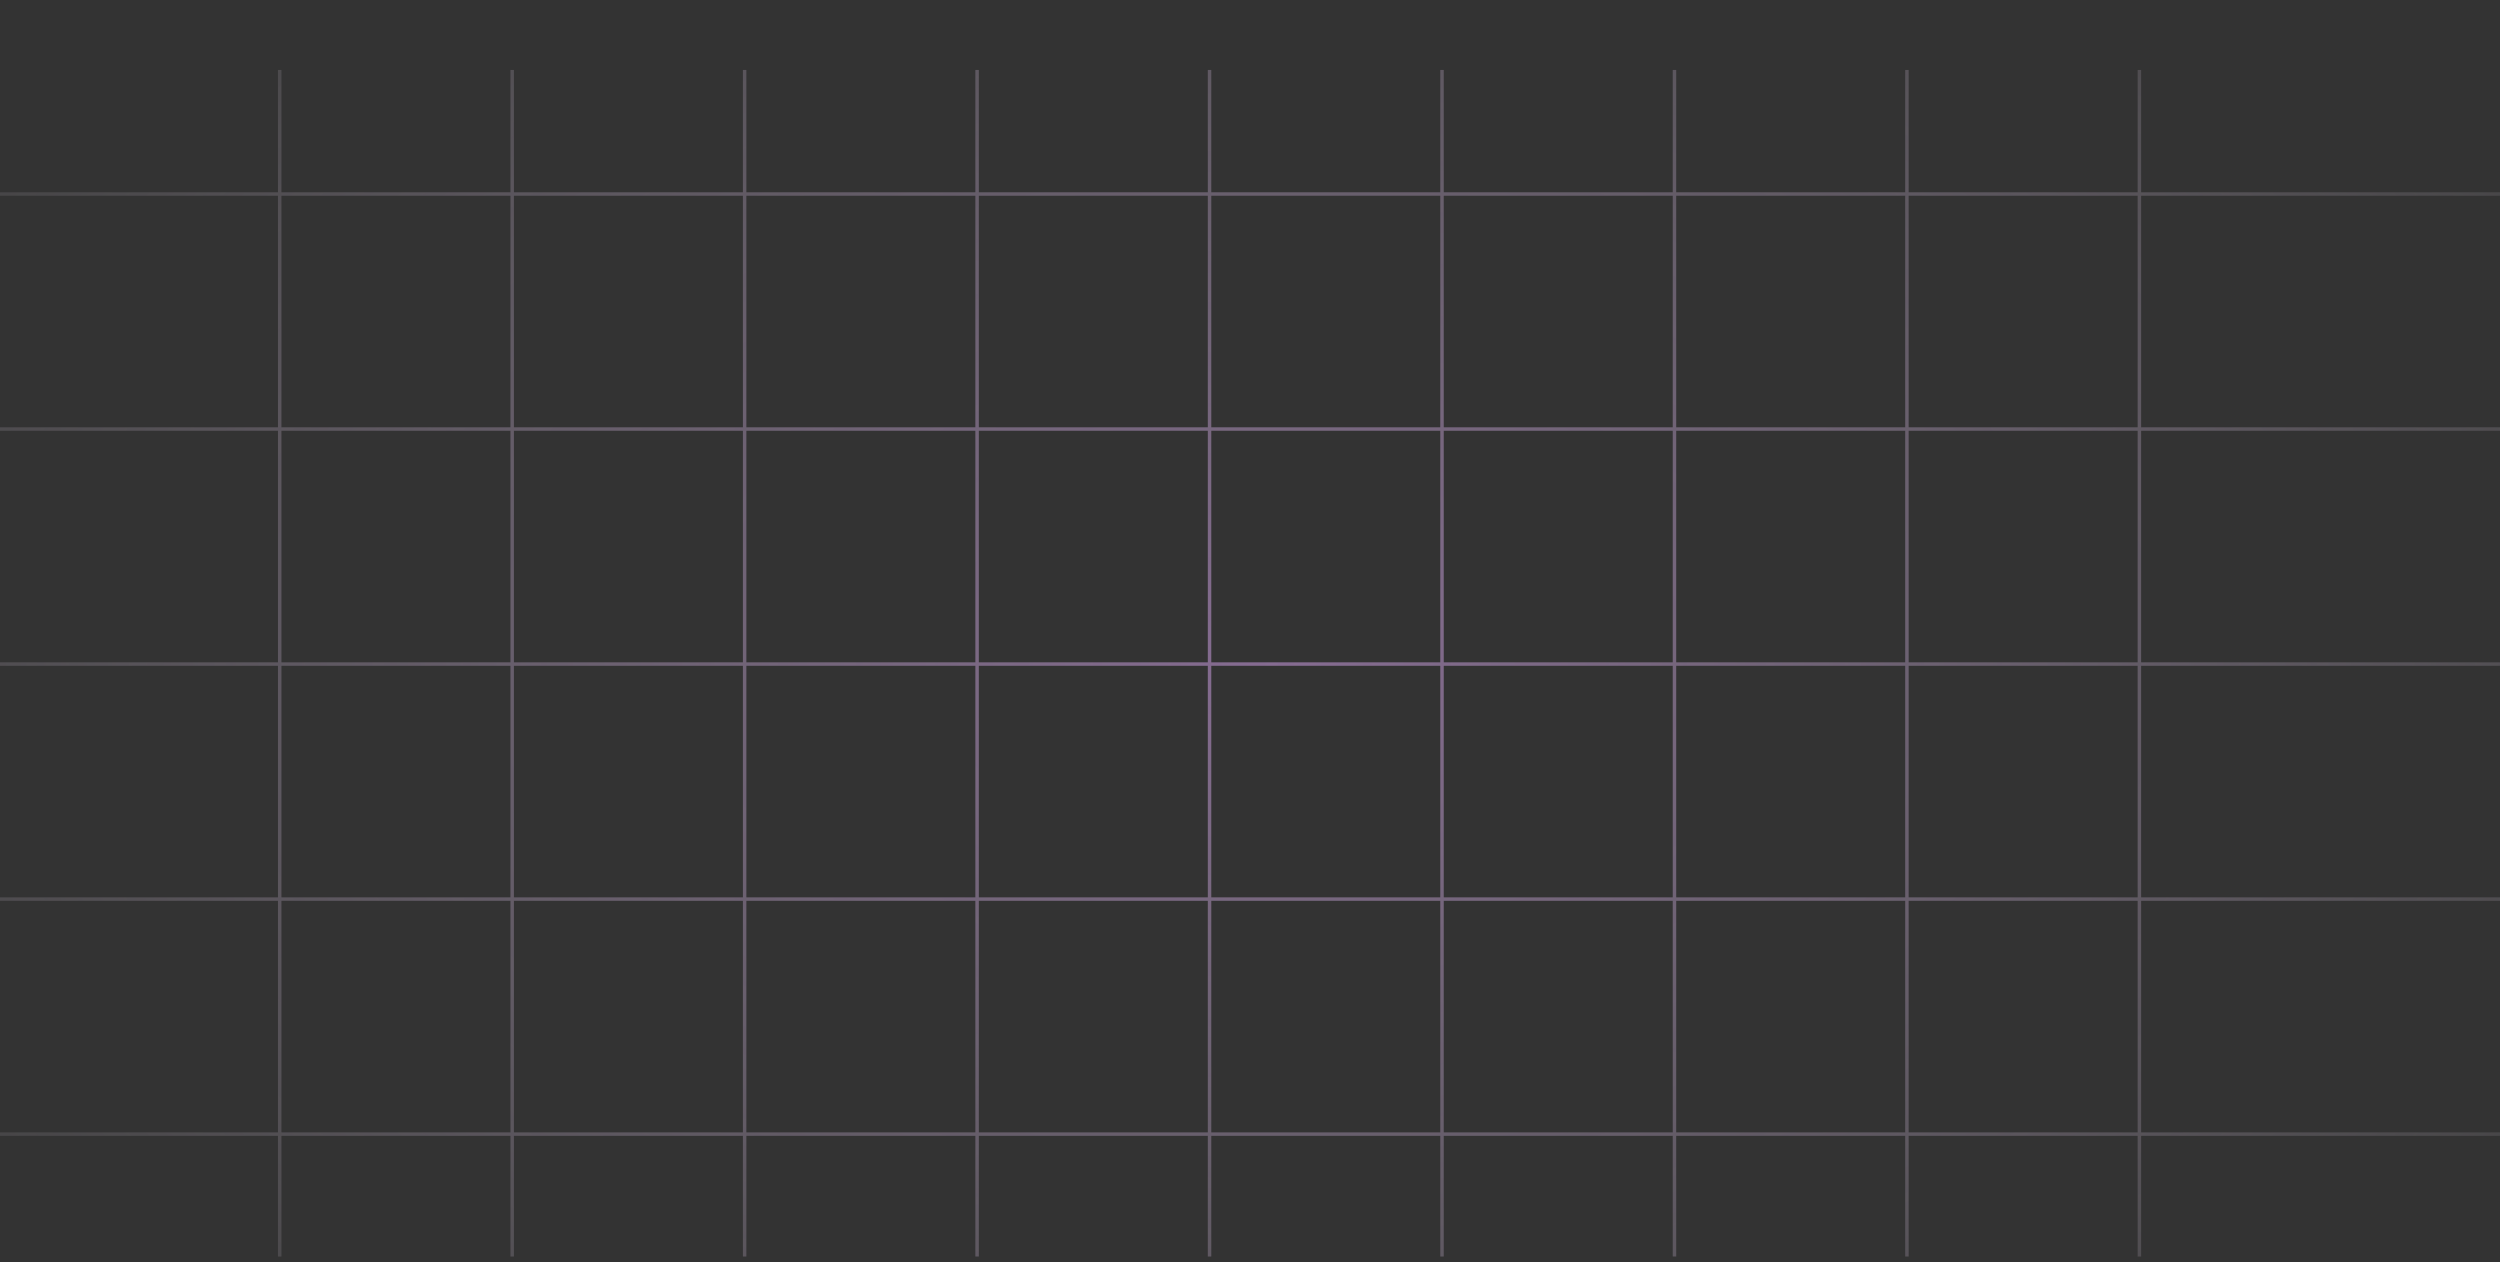 <svg width="1440" height="727" viewBox="0 0 1440 727" fill="none" xmlns="http://www.w3.org/2000/svg">
<rect x="0" y="0" width="1440" height="727" fill="#333333" stroke="none"/>
<path d="M161.116 723.758V40.302M295.013 723.758V40.302M428.909 723.758V40.302M562.805 723.758V40.302M696.701 723.758V40.302M830.598 723.758V40.302M964.494 723.758V40.302M1098.39 723.758V40.302M1232.29 723.758V40.302M1521 924H-56M1521 788.625H-56M1521 653.25H-56M1521 517.875H-56M1521 382.5H-56M1521 247.125H-56M1521 111.75H-56M1521 -23.625H-56M1521 -159H-56" stroke="url(#paint0_radial_26_163)" stroke-opacity="0.63" stroke-width="2"/>
<defs>
<radialGradient id="paint0_radial_26_163" cx="0" cy="0" r="1" gradientUnits="userSpaceOnUse" gradientTransform="translate(732.5 382.5) rotate(89.958) scale(686.5 1074.64)">
<stop stop-color="#B00AFF"/>
<stop stop-color="white"/>
<stop offset="0" stop-color="#E5ADFF" stop-opacity="0.74"/>
<stop offset="1" stop-color="white" stop-opacity="0"/>
</radialGradient>
</defs>
</svg>
